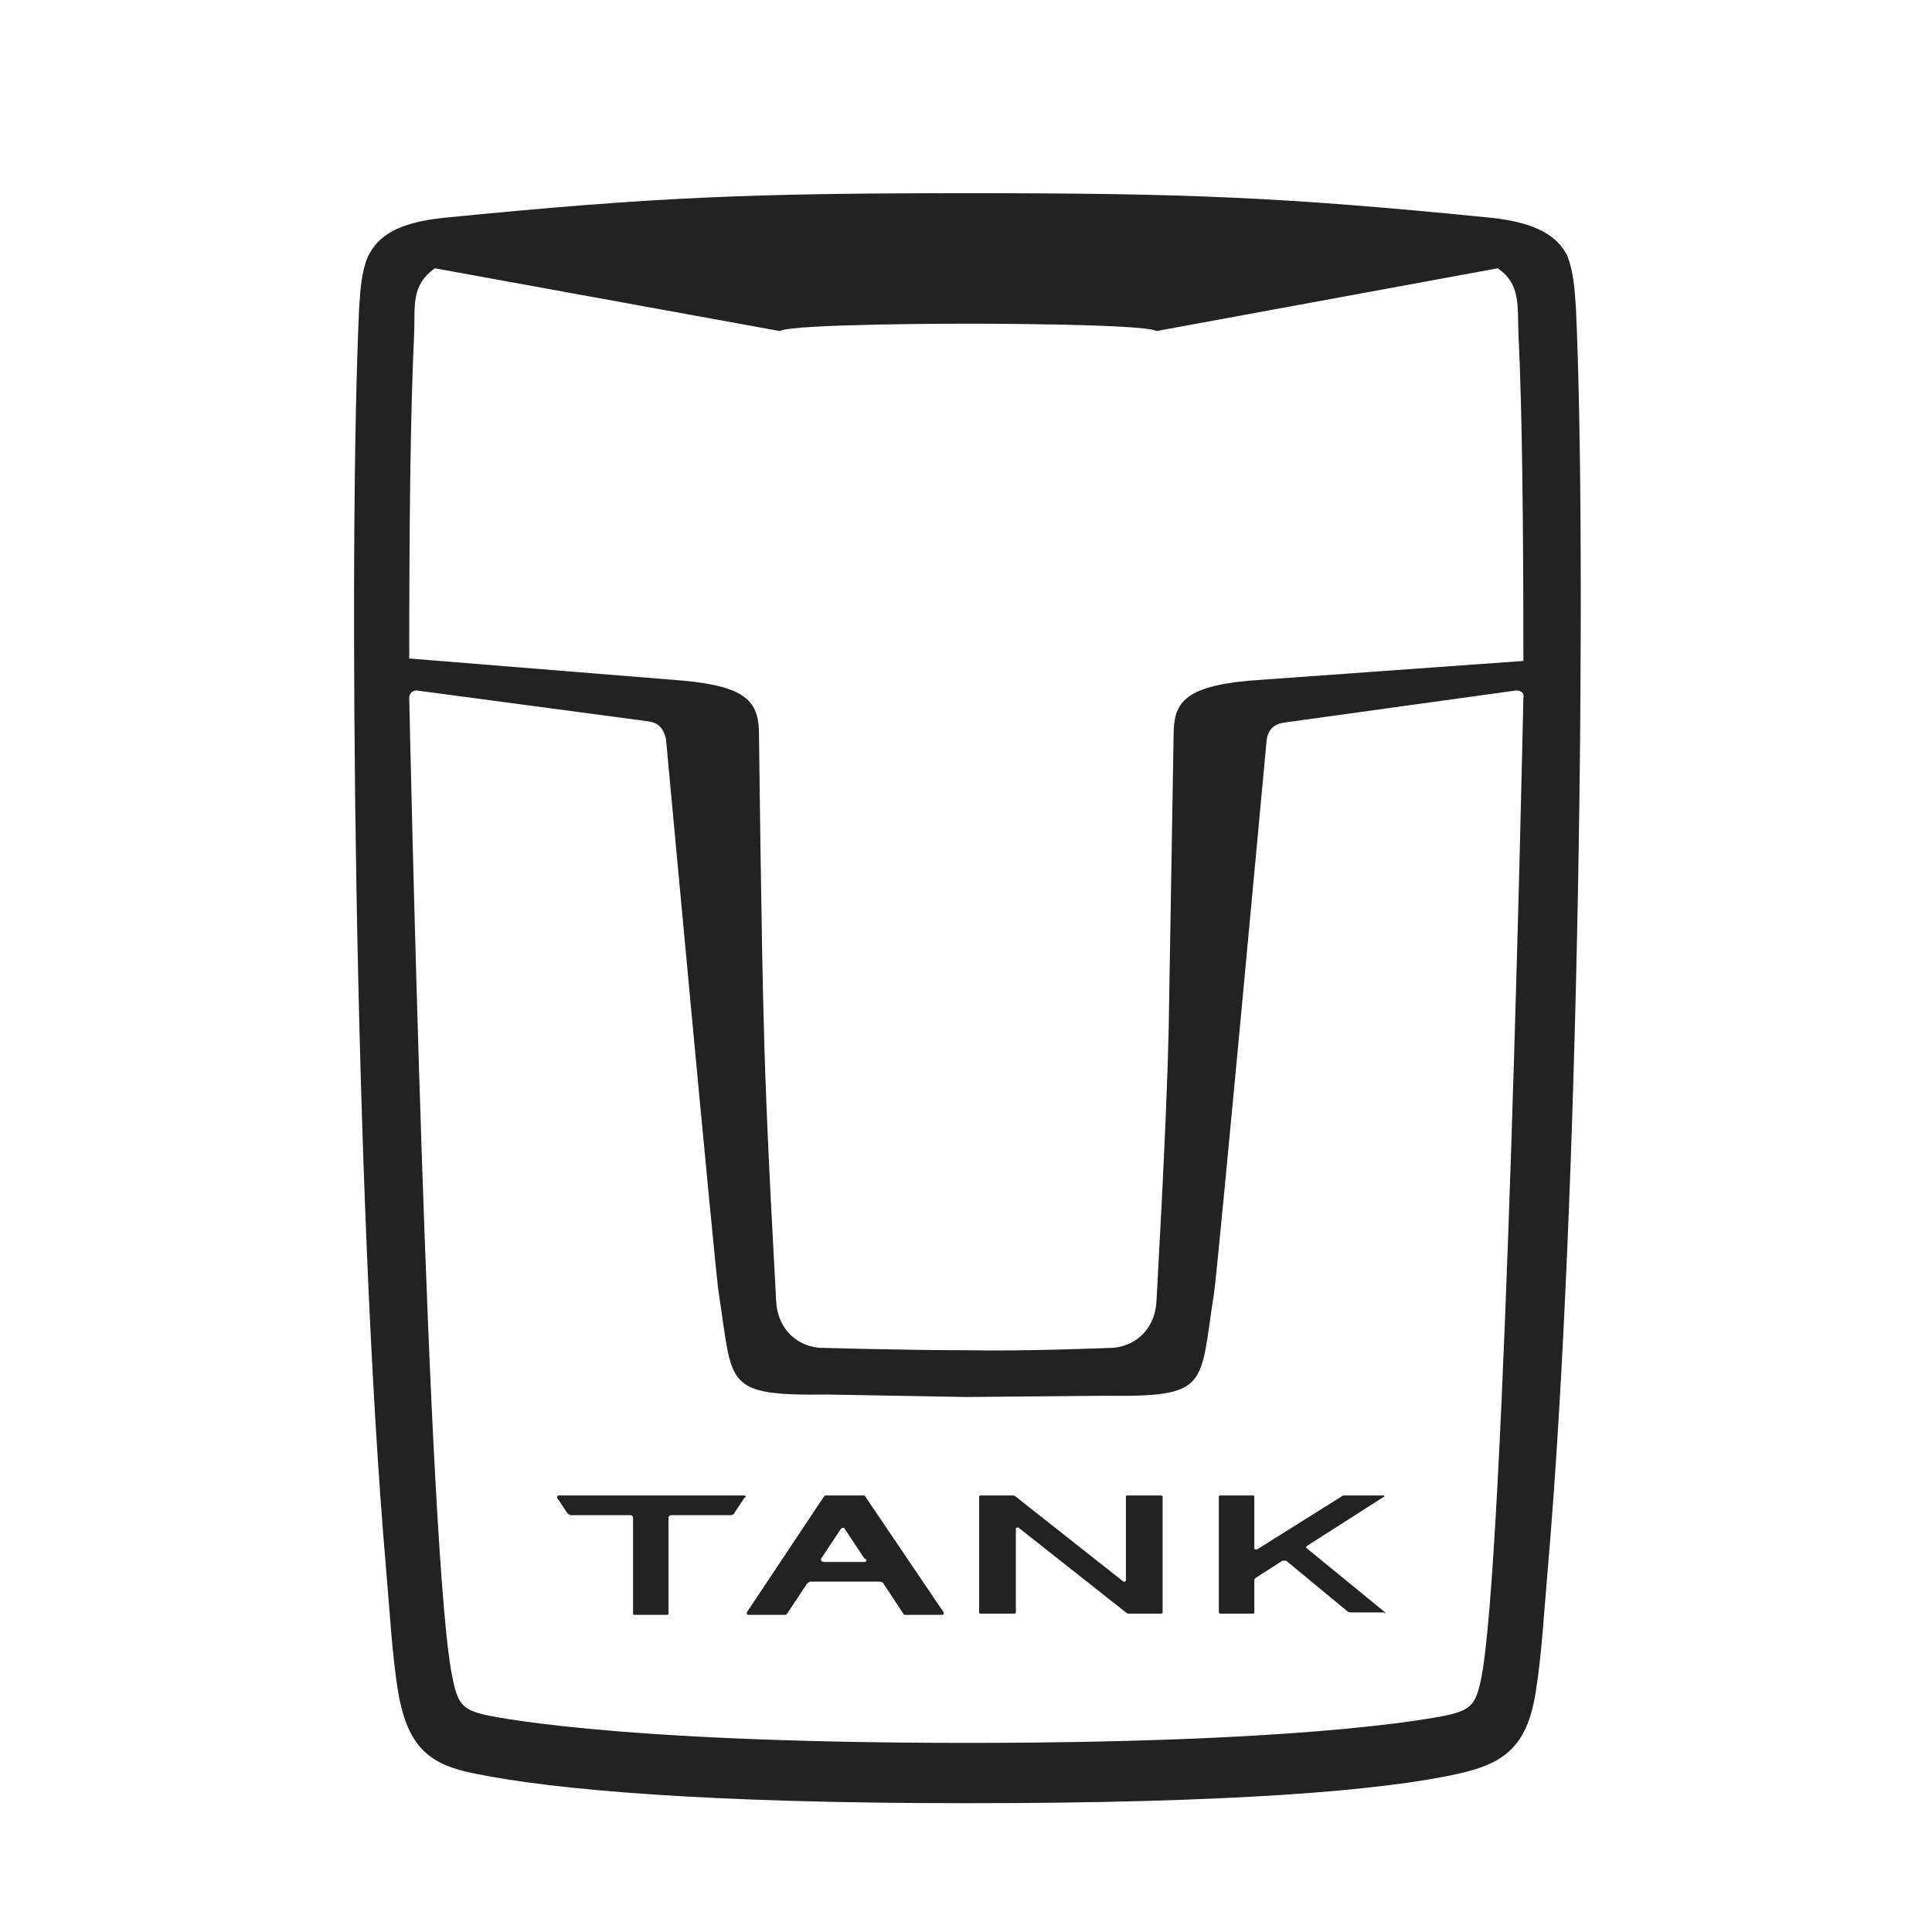 <svg width="60" height="60" viewBox="0 0 60 60" fill="none" xmlns="http://www.w3.org/2000/svg">
<g clip-path="url(#clip0_451_2994)">
<path d="M48.943 9.593C48.905 8.982 48.867 8.446 48.677 7.95C48.374 7.338 47.728 6.917 46.323 6.765C39.828 6.115 36.789 6 30.067 6C23.306 6 20.343 6.115 13.773 6.765C12.329 6.917 11.722 7.338 11.418 7.988C11.228 8.446 11.19 8.982 11.152 9.593C10.81 17.047 11 37.307 11.988 48.699C12.101 49.998 12.177 51.413 12.367 52.56C12.671 54.318 13.393 54.815 14.76 55.083C17.191 55.58 21.901 56 30.029 56C38.157 56 42.904 55.618 45.297 55.083C46.664 54.777 47.424 54.28 47.69 52.56C47.88 51.413 47.956 49.998 48.07 48.699C49.057 37.307 49.285 17.047 48.943 9.593ZM12.861 10.396C12.899 9.517 12.747 8.867 13.507 8.332L24.218 10.281C24.597 10.052 29.915 10.052 30.067 10.052C30.218 10.052 35.536 10.052 35.916 10.281L46.513 8.332C47.234 8.829 47.12 9.479 47.158 10.396C47.272 12.69 47.31 16.283 47.31 20.45V20.526L38.802 21.138C36.713 21.329 36.447 21.864 36.447 22.858C36.447 22.858 36.334 29.547 36.295 31.917C36.22 35.281 35.916 40.251 35.916 40.404C35.878 41.206 35.346 41.78 34.586 41.856C34.586 41.856 31.89 41.971 30.029 41.933H29.991C28.13 41.933 25.433 41.856 25.433 41.856C24.673 41.78 24.142 41.206 24.104 40.404C24.104 40.251 23.8 35.243 23.724 31.917C23.648 29.547 23.572 22.858 23.572 22.858C23.572 21.864 23.306 21.329 21.217 21.138L12.709 20.45C12.709 16.283 12.747 12.728 12.861 10.396ZM30.029 43.385H30.067L34.282 43.347C37.587 43.385 37.245 43.08 37.701 40.174C37.815 39.448 39.334 23.011 39.334 23.011C39.372 22.628 39.6 22.476 39.904 22.437L47.082 21.443C47.234 21.443 47.348 21.52 47.31 21.673C47.31 21.673 46.74 48.89 45.981 52.216C45.829 52.942 45.639 53.095 45.031 53.248C45.031 53.248 41.423 54.127 30.029 54.127C18.672 54.127 15.026 53.248 15.026 53.248C14.418 53.095 14.228 52.942 14.076 52.216C13.279 48.928 12.709 21.673 12.709 21.673C12.709 21.52 12.823 21.443 12.937 21.443L20.116 22.399C20.419 22.437 20.609 22.59 20.685 22.973C20.685 22.973 22.204 39.41 22.318 40.136C22.774 43.041 22.432 43.347 25.737 43.309L29.991 43.385H30.029Z" fill="#222222"/>
<path d="M26.876 46.482C26.876 46.443 26.838 46.443 26.8 46.443H25.661C25.623 46.443 25.623 46.443 25.585 46.482L23.192 50.075C23.192 50.113 23.192 50.151 23.23 50.151H24.369C24.407 50.151 24.407 50.151 24.445 50.113L25.053 49.196C25.091 49.157 25.129 49.119 25.167 49.119H27.332C27.37 49.119 27.446 49.157 27.446 49.196L28.054 50.113C28.054 50.151 28.092 50.151 28.13 50.151H29.269C29.307 50.151 29.307 50.113 29.307 50.075L26.876 46.482ZM26.838 48.508H25.585C25.509 48.508 25.471 48.431 25.509 48.393L26.117 47.475C26.155 47.437 26.23 47.437 26.23 47.475L26.838 48.393C26.952 48.431 26.914 48.508 26.838 48.508Z" fill="#222222"/>
<path d="M23.116 46.443H17.343C17.305 46.443 17.305 46.482 17.305 46.52L17.609 46.978C17.647 47.017 17.685 47.055 17.723 47.055H19.584C19.622 47.055 19.66 47.093 19.66 47.131V50.113C19.66 50.151 19.698 50.151 19.698 50.151H20.723C20.761 50.151 20.761 50.113 20.761 50.113V47.131C20.761 47.093 20.799 47.055 20.837 47.055H22.698C22.736 47.055 22.812 47.017 22.812 46.978L23.116 46.52C23.192 46.482 23.154 46.443 23.116 46.443Z" fill="#222222"/>
<path d="M36.03 46.443H35.004C34.966 46.443 34.966 46.482 34.966 46.482V49.081C34.966 49.119 34.928 49.119 34.89 49.119L31.548 46.482C31.51 46.443 31.472 46.443 31.434 46.443H30.446C30.408 46.443 30.408 46.482 30.408 46.482V50.075C30.408 50.113 30.446 50.113 30.446 50.113H31.51C31.548 50.113 31.548 50.075 31.548 50.075V47.475C31.548 47.437 31.586 47.437 31.624 47.437L34.966 50.075C35.004 50.113 35.042 50.113 35.08 50.113H36.068C36.106 50.113 36.106 50.075 36.106 50.075V46.482C36.106 46.443 36.068 46.443 36.03 46.443Z" fill="#222222"/>
<path d="M43.018 50.075L40.587 48.087C40.55 48.049 40.55 48.049 40.587 48.011L42.98 46.482C43.018 46.482 42.98 46.443 42.98 46.443H41.765C41.727 46.443 41.689 46.443 41.651 46.482L39.03 48.125C38.992 48.125 38.954 48.125 38.954 48.087V46.482C38.954 46.443 38.916 46.443 38.916 46.443H37.891C37.853 46.443 37.853 46.482 37.853 46.482V50.075C37.853 50.113 37.891 50.113 37.891 50.113H38.916C38.954 50.113 38.954 50.075 38.954 50.075V49.081C38.954 49.043 38.954 49.043 38.992 49.005L39.828 48.469C39.866 48.469 39.904 48.469 39.942 48.469L41.841 50.037C41.879 50.075 41.917 50.075 41.993 50.075H42.98C43.018 50.113 43.018 50.113 43.018 50.075Z" fill="#222222"/>
</g>
<defs>
<clipPath id="clip0_451_2994">
<rect width="38.095" height="50" fill="#222222" transform="translate(11 6)"/>
</clipPath>
</defs>
</svg>
